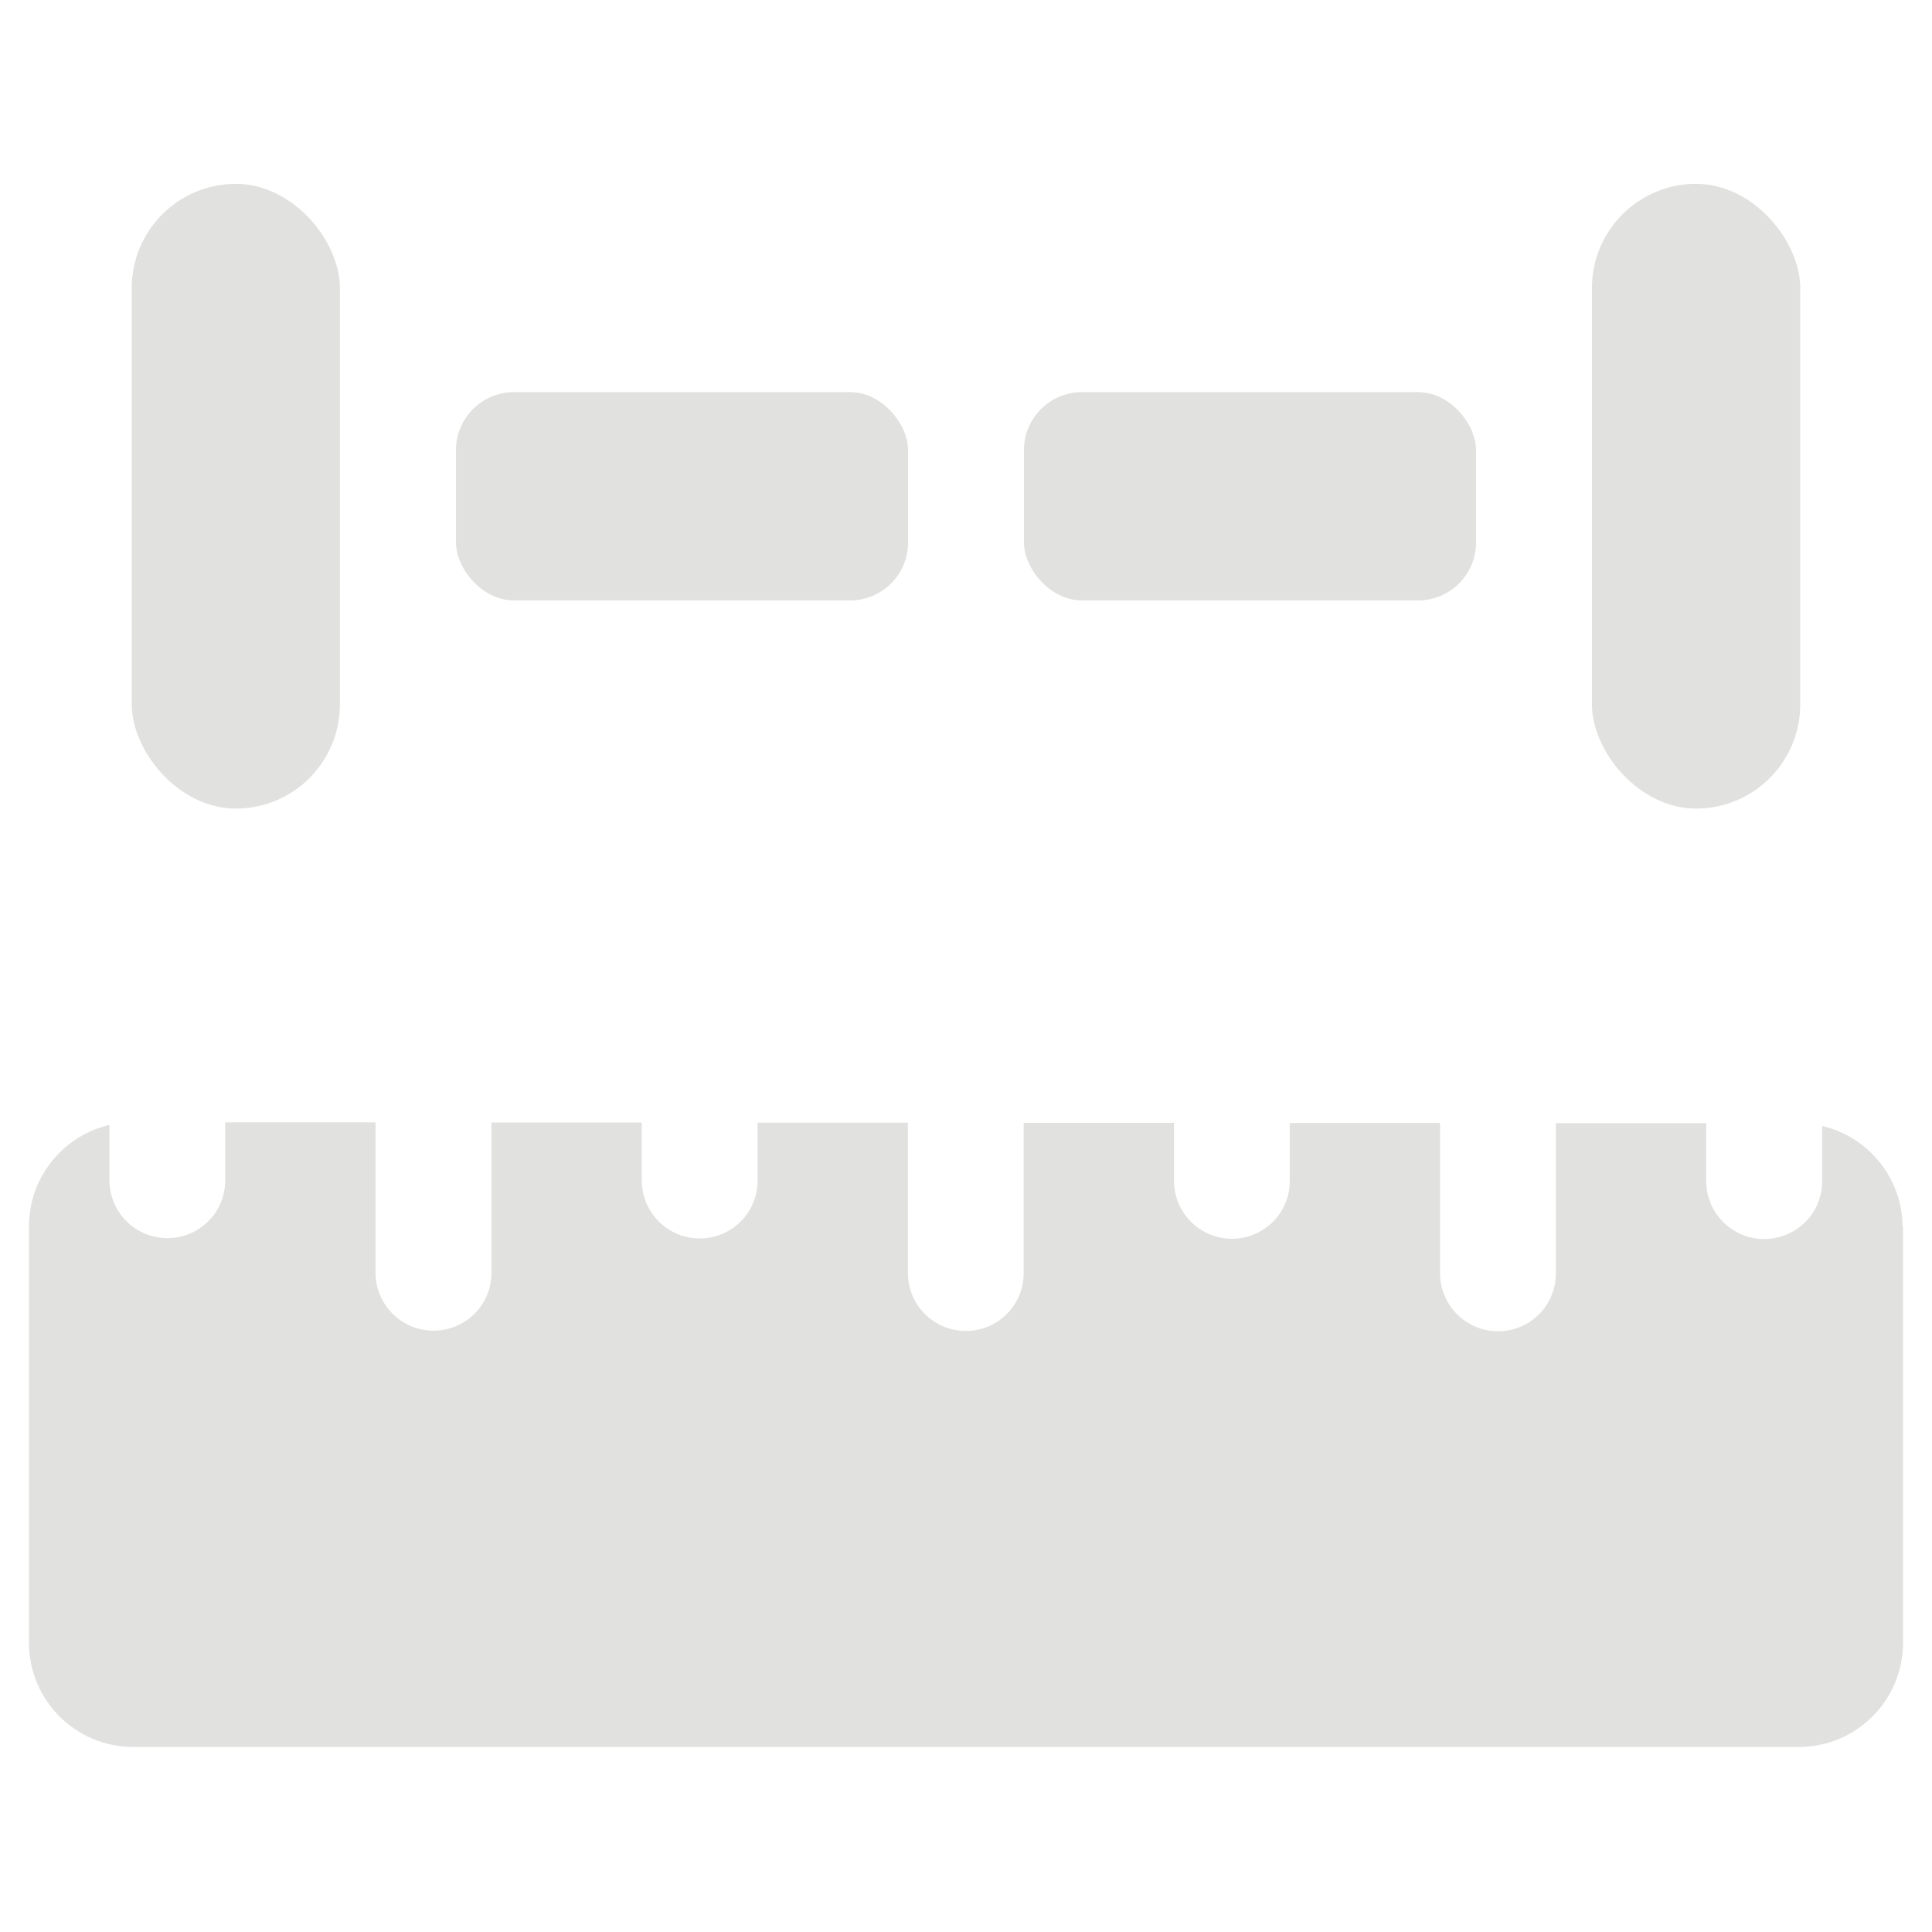 <?xml version="1.0" encoding="UTF-8"?>
<svg id="Layer_1" data-name="Layer 1" xmlns="http://www.w3.org/2000/svg" viewBox="0 0 128 128">
  <defs>
    <style>
      .cls-1 {
        fill: #e1e1e0;
      }
    </style>
  </defs>
  <g>
    <rect class="cls-1" x="30.21" y="25.98" width="29.95" height="13.8" rx="3.84" ry="3.84"/>
    <rect class="cls-1" x="67.84" y="25.98" width="29.95" height="13.8" rx="3.84" ry="3.84"/>
    <rect class="cls-1" x="105.47" y="12.18" width="13.8" height="41.39" rx="6.9" ry="6.9"/>
    <rect class="cls-1" x="8.73" y="12.18" width="13.79" height="41.39" rx="6.9" ry="6.9"/>
  </g>
  <path class="cls-1" d="M126.08,81.25v27.59c0,3.81-3.09,6.9-6.9,6.9H8.82c-3.81,0-6.9-3.09-6.9-6.9v-27.59c0-3.27,2.28-6.01,5.33-6.72v3.66c0,2.12,1.72,3.84,3.84,3.84,1.06,0,2.02-.43,2.71-1.12.7-.69,1.12-1.65,1.12-2.71v-3.84h9.96v9.96c0,2.12,1.72,3.84,3.84,3.84,1.06,0,2.02-.43,2.72-1.12.7-.7,1.12-1.65,1.12-2.71v-9.96h9.96v3.84c0,2.12,1.72,3.84,3.84,3.84,1.06,0,2.02-.43,2.71-1.12.7-.69,1.12-1.65,1.12-2.71v-3.84h9.96v9.96c0,2.12,1.72,3.84,3.84,3.84,1.06,0,2.02-.43,2.71-1.12.7-.7,1.12-1.65,1.12-2.71v-9.96h9.96v3.84c0,2.12,1.72,3.84,3.84,3.84,1.06,0,2.02-.43,2.71-1.12.7-.69,1.12-1.65,1.12-2.71v-3.84h9.96v9.96c0,2.12,1.72,3.84,3.84,3.84,1.06,0,2.02-.43,2.71-1.12.7-.7,1.12-1.65,1.12-2.71v-9.96h9.96v3.84c0,2.12,1.72,3.84,3.84,3.84,1.06,0,2.02-.43,2.72-1.12.7-.69,1.12-1.65,1.12-2.71v-3.66c3.06.71,5.33,3.45,5.33,6.72Z"/>
</svg>